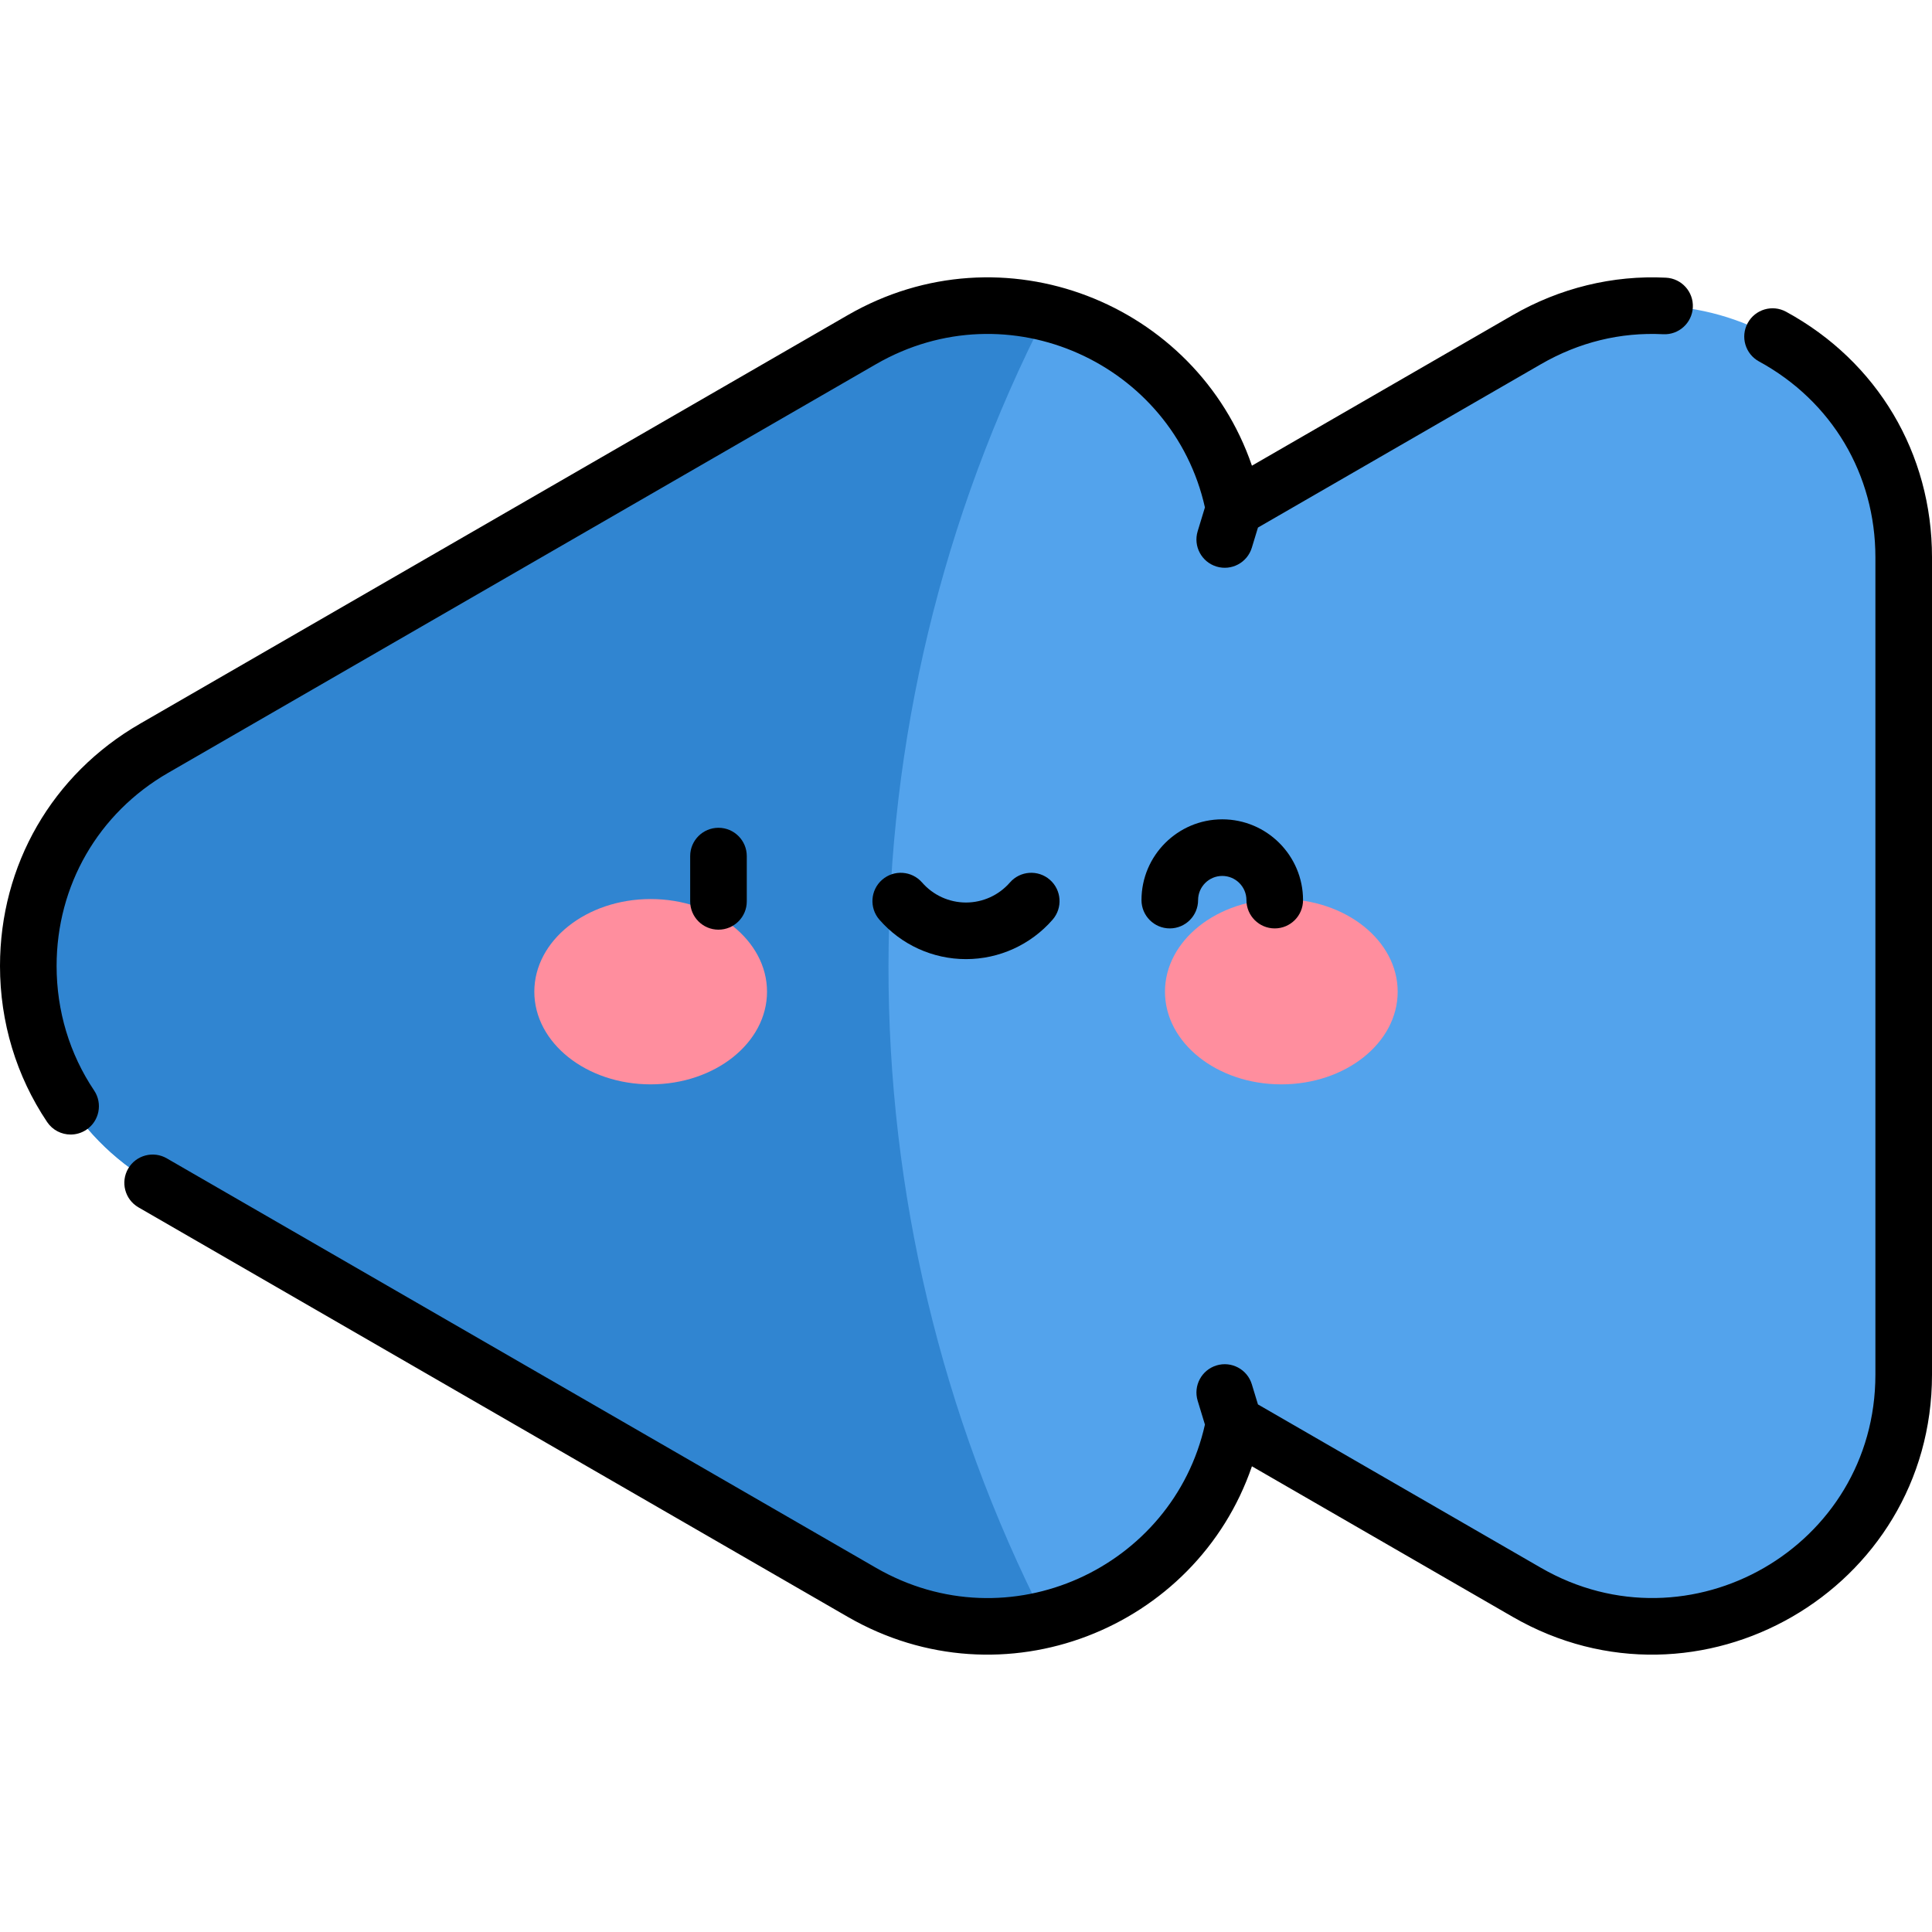 <svg id="Capa_1" enable-background="new 0 0 512 512" height="512" viewBox="0 0 512 512" width="512" xmlns="http://www.w3.org/2000/svg"><g><g><path d="m404.612 90.02c-8.475 4.893-64.559 37.273-77.553 44.775-5.067-26.409-25.411-45.88-49.686-51.866-15.706-3.873-33.056-2.103-48.981 7.091-2.24 1.293-167.947 96.964-187.596 108.308-44.395 25.632-44.395 89.71 0 115.341 19.558 11.292 185.345 107.01 187.596 108.309 15.779 9.11 32.959 10.932 48.55 7.197 24.465-5.861 45.02-25.408 50.116-51.972 12.994 7.502 69.079 39.883 77.553 44.775 44.395 25.631 99.888-6.408 99.888-57.67v-216.618c.001-51.263-55.492-83.302-99.887-57.67z" fill="#53a3ec"/><path d="m277.373 82.929c-15.706-3.873-33.056-2.103-48.981 7.091-2.24 1.293-167.947 96.964-187.596 108.308-44.395 25.632-44.395 89.71 0 115.341 19.558 11.292 185.345 107.01 187.596 108.309 15.779 9.11 32.959 10.932 48.55 7.197-55.361-108.43-55.407-237.588.431-346.246z" fill="#3085d1"/></g><g><g><g><ellipse cx="172.435" cy="262.811" fill="#ff8e9e" rx="30.834" ry="24.555"/></g><g><ellipse cx="339.565" cy="262.811" fill="#ff8e9e" rx="30.834" ry="24.555"/></g></g></g><g><path d="m182.905 226.872v12c0 4.142 3.358 7.5 7.5 7.5s7.5-3.358 7.5-7.5v-12c0-4.142-3.358-7.5-7.5-7.5s-7.5 3.358-7.5 7.5z"/><path d="m267.64 233.871c-2.938 3.372-7.181 5.306-11.64 5.306s-8.701-1.934-11.64-5.306c-2.721-3.122-7.459-3.447-10.582-.727-3.123 2.722-3.448 7.459-.727 10.582 5.788 6.642 14.152 10.451 22.948 10.451s17.16-3.809 22.948-10.451c2.721-3.123 2.396-7.86-.727-10.582-3.121-2.721-7.859-2.396-10.58.727z"/><path d="m302.506 238.538c0 4.142 3.358 7.5 7.5 7.5s7.5-3.358 7.5-7.5c0-3.532 2.874-6.406 6.406-6.406s6.406 2.874 6.406 6.406c0 4.142 3.358 7.5 7.5 7.5s7.5-3.358 7.5-7.5c0-11.803-9.603-21.406-21.406-21.406s-21.406 9.602-21.406 21.406z"/><path d="m44.546 204.823c.409-.237 187.275-108.123 187.596-108.308 35.153-20.294 78.681-.048 87.176 37.953l-1.922 6.314c-1.207 3.963 1.028 8.153 4.991 9.359 3.961 1.206 8.152-1.026 9.359-4.99l1.626-5.341 74.99-43.296c10.082-5.821 21.011-8.509 32.389-7.942 4.13.221 7.66-2.976 7.868-7.112s-2.976-7.66-7.113-7.868c-14.104-.716-28.198 2.746-40.644 9.933l-69.088 39.888c-14.769-43.085-65.953-63.661-107.131-39.889-1.963 1.133-158.449 91.48-187.597 108.309-23.197 13.392-37.046 37.379-37.046 64.165 0 14.88 4.317 29.178 12.486 41.347 1.447 2.156 3.818 3.321 6.234 3.321 1.438 0 2.89-.413 4.173-1.273 3.439-2.309 4.355-6.969 2.047-10.407-6.503-9.688-9.94-21.095-9.94-32.987 0-21.364 11.045-40.495 29.546-51.176z"/><path d="m473.334 82.615c-3.638-1.983-8.193-.641-10.175 2.997-1.982 3.637-.641 8.192 2.996 10.174 19.315 10.526 30.845 29.929 30.845 51.904v216.617c0 45.629-49.281 73.9-88.638 51.176l-74.99-43.296-1.626-5.341c-1.206-3.963-5.394-6.197-9.359-4.991-3.962 1.206-6.197 5.396-4.991 9.358l1.923 6.316c-8.48 37.934-51.962 58.282-87.178 37.952-1.59-.917-183.145-105.738-187.612-108.317l-.281-.164c-3.572-2.096-8.167-.902-10.265 2.67s-.902 8.168 2.669 10.266c2.685 1.55 184.147 106.321 187.99 108.537 41.168 23.769 92.359 3.209 107.132-39.887l69.087 39.888c49.371 28.506 111.139-7.157 111.139-64.167v-216.617c0-27.553-14.455-51.879-38.666-65.075z"/></g></g></svg>